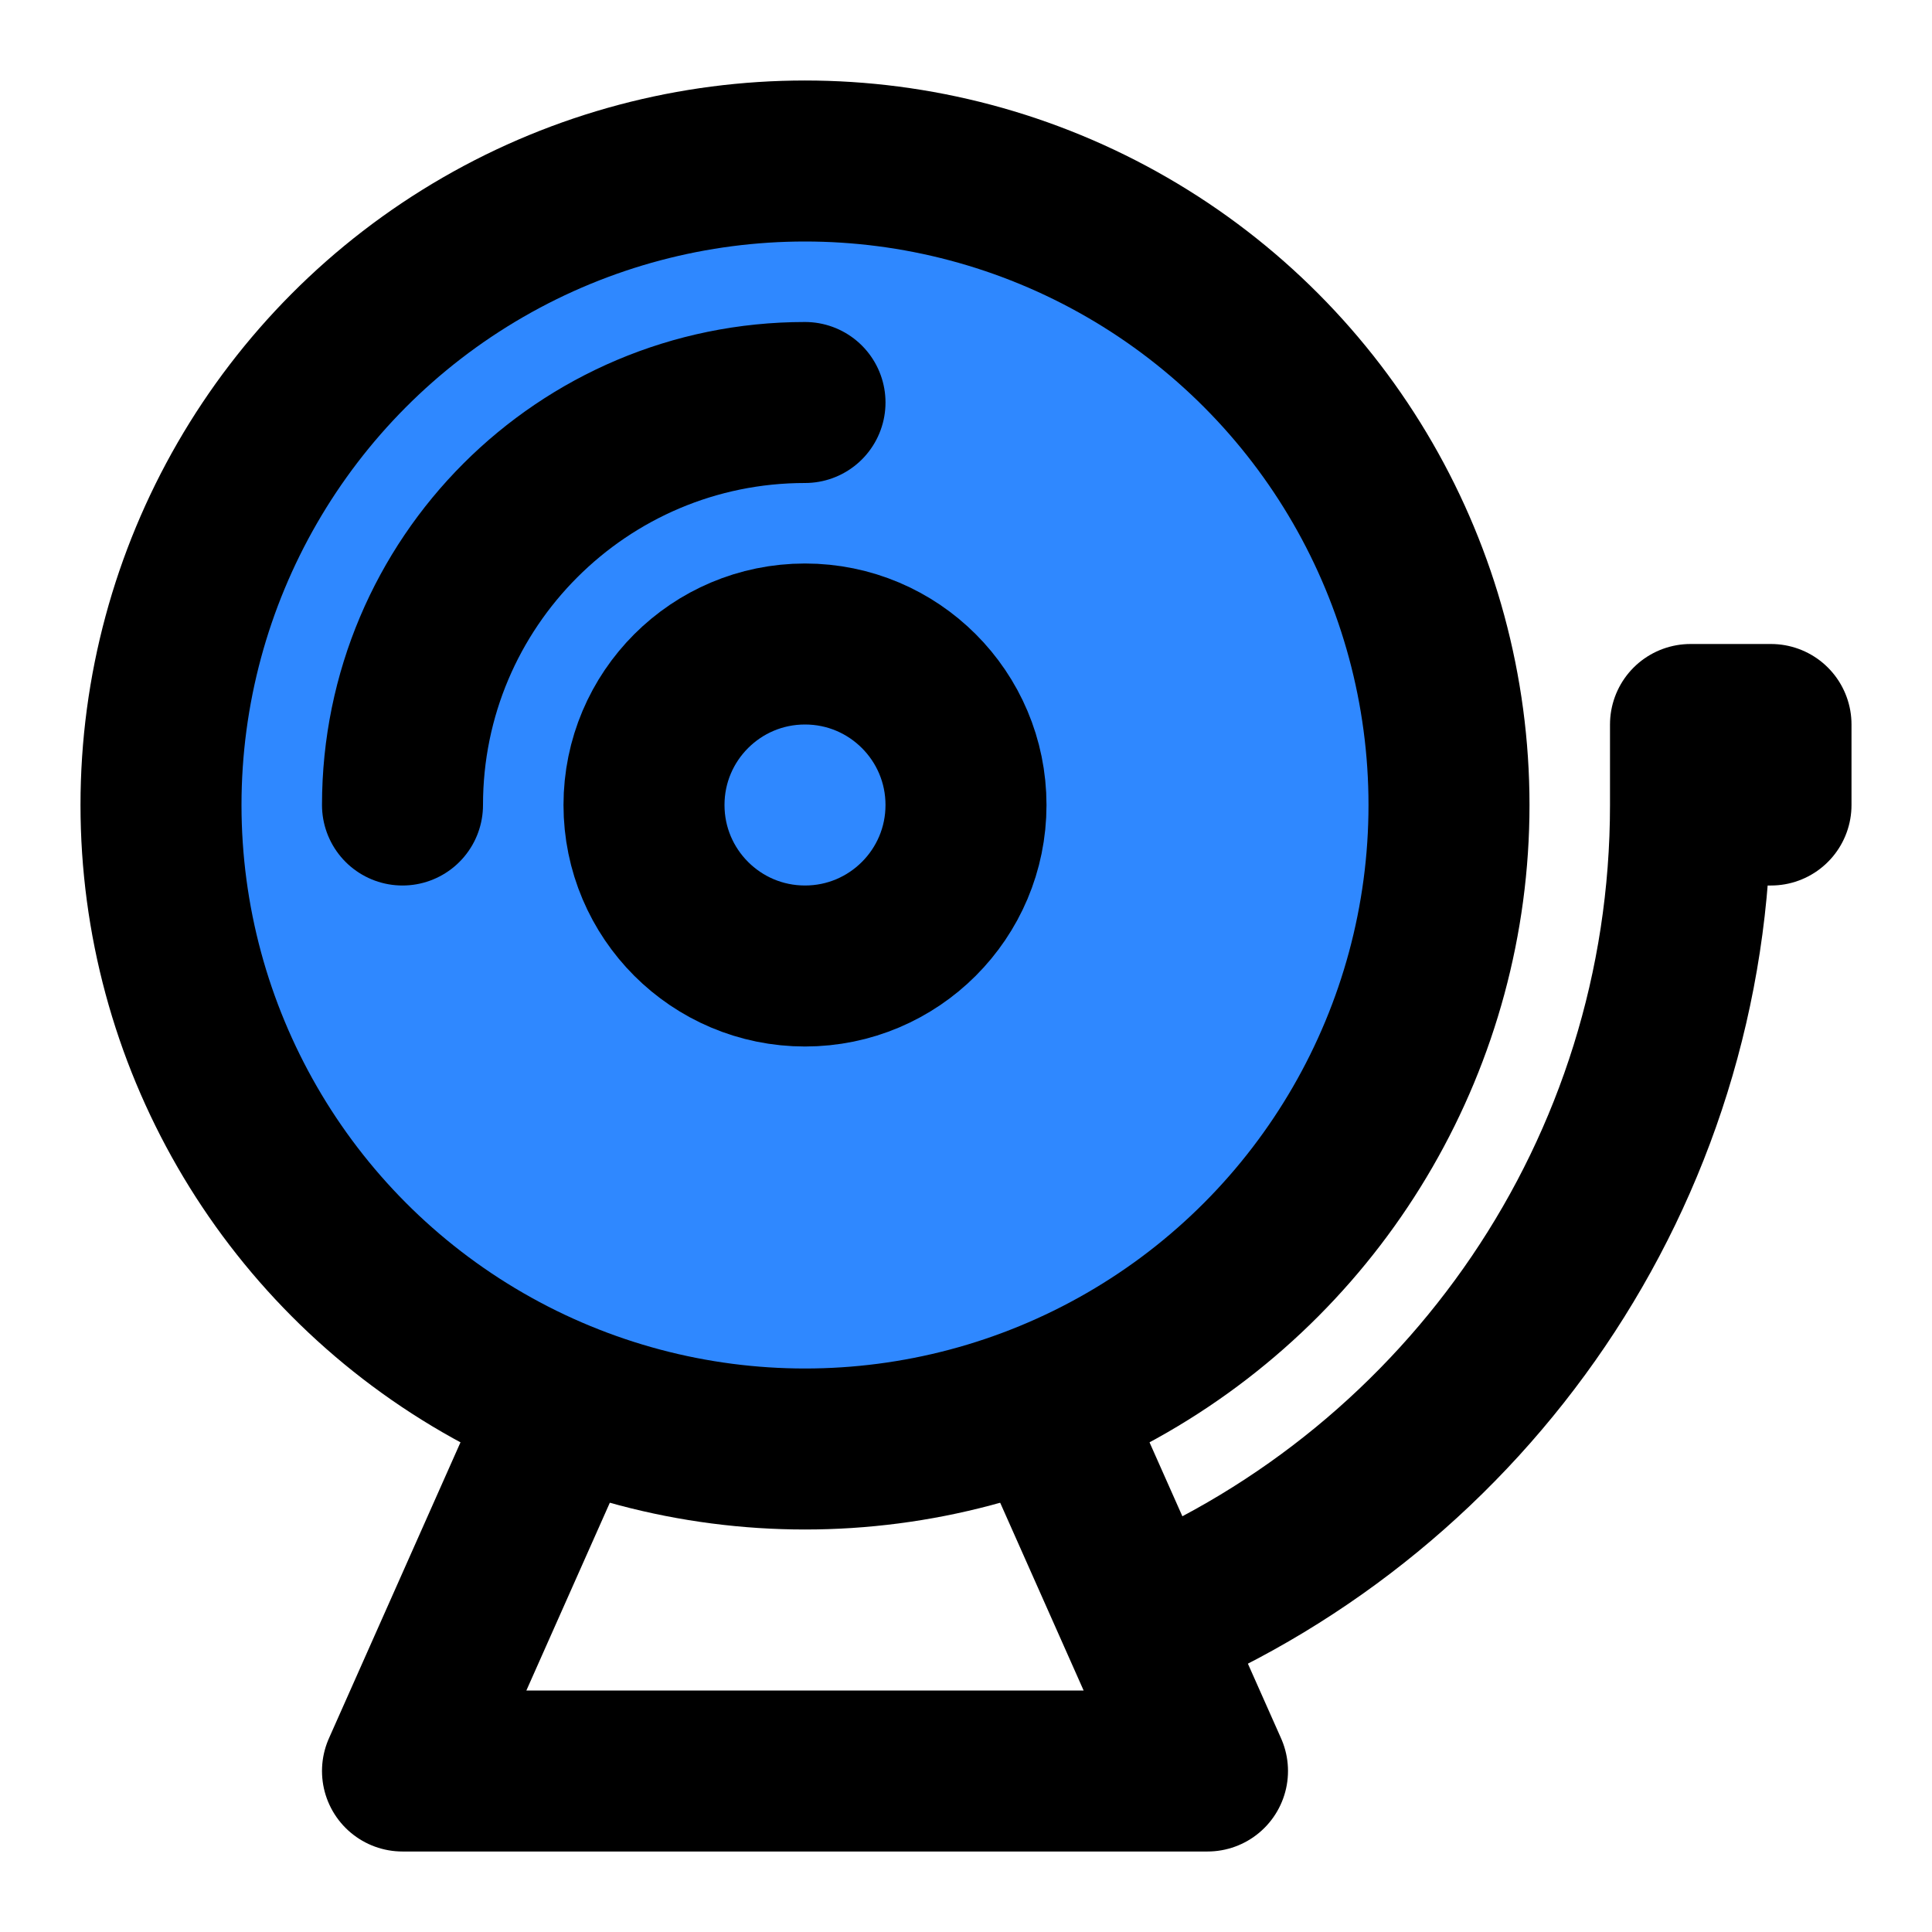 <?xml version="1.0" encoding="UTF-8"?><svg width="24" height="24" viewBox="0 0 48 48" fill="none" xmlns="http://www.w3.org/2000/svg"><circle cx="20" cy="20" r="16" fill="#2F88FF" stroke="currentColor" stroke-width="4" stroke-linecap="round" stroke-linejoin="round"/><path d="M44 18V20H42V18H44Z" fill="#2F88FF"/><path d="M42 20H44V18H42V20ZM42 20C42 29.137 36.43 36.973 28.5 40.298" stroke="currentColor" stroke-width="4" stroke-linecap="round" stroke-linejoin="round"/><path d="M14 35L10 44H30L26 35" stroke="currentColor" stroke-width="4" stroke-linecap="round" stroke-linejoin="round"/><circle cx="20" cy="20" r="4" fill="#2F88FF" stroke="currentColor" stroke-width="4" stroke-linecap="round" stroke-linejoin="round"/><path d="M10 20C10 14.477 14.477 10 20 10" stroke="currentColor" stroke-width="4" stroke-linecap="round" stroke-linejoin="round"/></svg>
